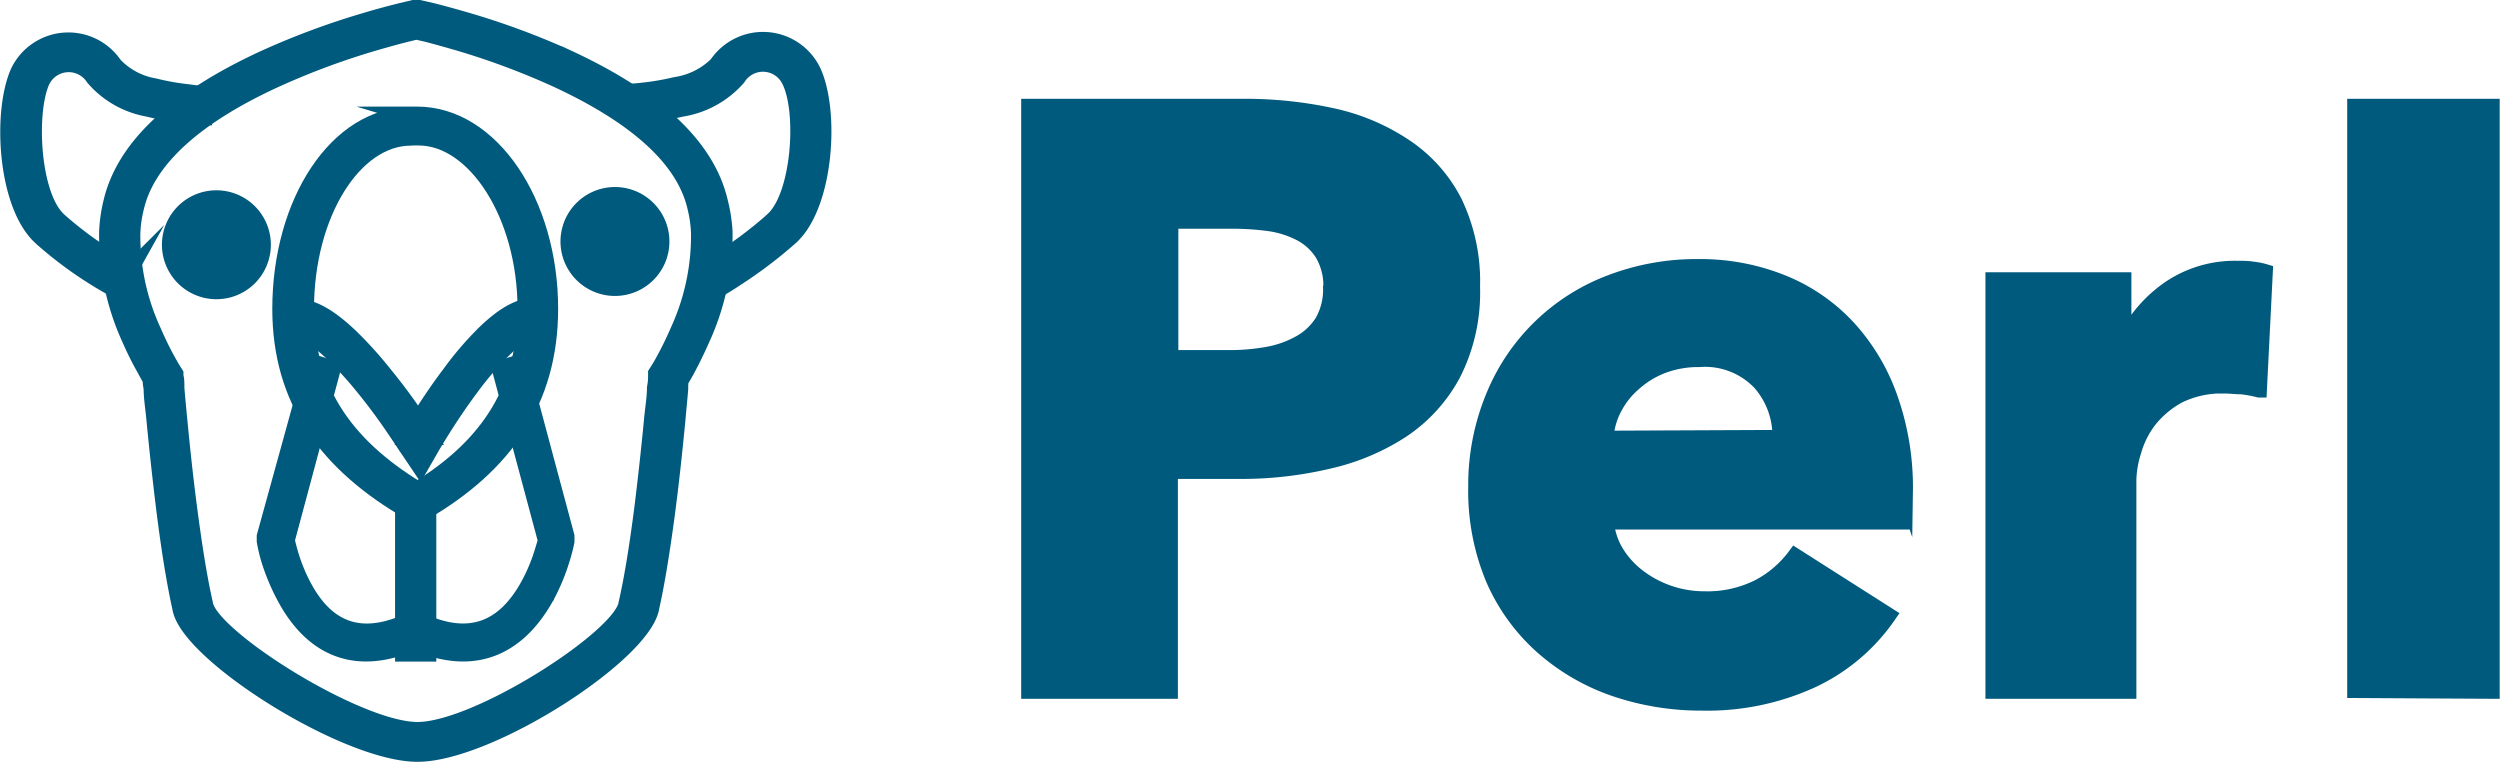 <svg xmlns="http://www.w3.org/2000/svg" viewBox="0 0 160.67 48.96"><defs><style>.cls-1{fill:#005a7d;stroke:#005a7d;stroke-miterlimit:10;fill-rule:evenodd;}</style></defs><g id="Layer_2" data-name="Layer 2"><g id="Layer_1-2" data-name="Layer 1"><g id="_UIKit" data-name=" UIKit"><g id="logo-2" data-name="logo"><path class="cls-1" d="M94.62,18.42A11.55,11.55,0,0,1,93.4,24a10,10,0,0,1-3.29,3.64,14.42,14.42,0,0,1-4.77,2,24.23,24.23,0,0,1-5.63.64H75.2V44.41H66.13V6.85h13.8a26.2,26.2,0,0,1,5.75.61,13.5,13.5,0,0,1,4.67,2A9.43,9.43,0,0,1,93.48,13a11.74,11.74,0,0,1,1.14,5.44Zm-9.07,0A4.05,4.05,0,0,0,85,16.3,3.73,3.73,0,0,0,83.59,15a6.31,6.31,0,0,0-2-.64,18,18,0,0,0-2.36-.16h-4V23H79a13.68,13.68,0,0,0,2.44-.21,6.62,6.62,0,0,0,2.1-.74A4,4,0,0,0,85,20.67a4.19,4.19,0,0,0,.53-2.2Zm28.86,9.71a5.19,5.19,0,0,0-1.3-3.55,4.89,4.89,0,0,0-3.9-1.49,6.52,6.52,0,0,0-2.33.4A5.93,5.93,0,0,0,105,24.63a5.36,5.36,0,0,0-1.27,1.61,4.66,4.66,0,0,0-.53,1.94Zm8,3.34v1.06a8.07,8.07,0,0,1-.06,1H103.22a4.64,4.64,0,0,0,.66,2,5.73,5.73,0,0,0,1.43,1.56,7,7,0,0,0,4.22,1.41,7.33,7.33,0,0,0,3.5-.77,6.9,6.9,0,0,0,2.34-2l6,3.82a12.28,12.28,0,0,1-4.91,4.16,16.14,16.14,0,0,1-7.08,1.46,17.18,17.18,0,0,1-5.63-.92,13.77,13.77,0,0,1-4.64-2.71A12.47,12.47,0,0,1,96,37.25a14.64,14.64,0,0,1-1.14-5.94A14.89,14.89,0,0,1,96,25.45a13.1,13.1,0,0,1,7.54-7.3,15.46,15.46,0,0,1,5.62-1,14.13,14.13,0,0,1,5.36,1A11.68,11.68,0,0,1,118.71,21a13.1,13.1,0,0,1,2.73,4.51,17.25,17.25,0,0,1,1,6.05Zm22.78-6.42a8.09,8.09,0,0,0-1.14-.21c-.38,0-.74-.05-1.09-.05a6.28,6.28,0,0,0-2.95.63A6.19,6.19,0,0,0,138.12,27a5.91,5.91,0,0,0-1,2,6.59,6.59,0,0,0-.32,1.85V44.41h-8.7V18h8.38v3.82h.11a8.65,8.65,0,0,1,2.86-3.29,7.48,7.48,0,0,1,4.3-1.27c.36,0,.7,0,1,.05a4.4,4.4,0,0,1,.82.16Zm6.16,19.31V6.85h8.8V44.41Z"/></g></g><g id="Perlorg"><g id="Home"><g id="header"><g id="btn-about"><g id="ic_header_about" data-name="ic header about"><path id="Stroke-1" class="cls-1" d="M42.52,15.62a3,3,0,1,0-3,2.9,3,3,0,0,0,3-2.9Z"/><path id="Stroke-3" class="cls-1" d="M10.91,15.62a3,3,0,1,0,3-2.89,3,3,0,0,0-3,2.89Z"/><path id="Stroke-5" class="cls-1" d="M17,34.46l0,.16,0,.16a10.46,10.46,0,0,0,.26,1.12,13.55,13.55,0,0,0,1,2.42c1.77,3.36,4.66,4.73,8.66,2.83h-.56c4,1.9,6.92.53,8.77-2.82a13,13,0,0,0,1-2.41,11.1,11.1,0,0,0,.29-1.12l0-.17,0-.17-3-11.19-1.32.4,3,11.18v-.33c0,.18-.12.51-.25.95a11.42,11.42,0,0,1-.9,2.14c-1.52,2.76-3.73,3.79-7,2.23l-.28-.13-.28.13c-3.29,1.56-5.45.54-6.9-2.22a11.23,11.23,0,0,1-.85-2.14c-.12-.43-.2-.77-.23-.95v.32l3-11.18-1.32-.4Z"/><path id="Stroke-7" class="cls-1" d="M34.63,19.65c-1.09-.12-2.21.52-3.46,1.72A20.91,20.91,0,0,0,28.91,24c-.68.89-1.33,1.86-1.94,2.82-.36.57-.63,1-.78,1.28l1.43,0-.23-.36c-.18-.28-.39-.59-.62-.92-.65-1-1.35-1.91-2.08-2.81a25.57,25.57,0,0,0-2.12-2.35c-1.42-1.36-2.65-2.08-3.81-1.95l.18,1.54c.49-.05,1.38.47,2.46,1.5a24.12,24.12,0,0,1,2,2.21c.7.86,1.38,1.78,2,2.71.38.55.66,1,.82,1.22L27,30.05l.69-1.2c.14-.25.4-.68.75-1.24.58-.92,1.21-1.85,1.86-2.72a20.23,20.23,0,0,1,2.1-2.43c.91-.88,1.67-1.31,2.1-1.26l.18-1.55Z"/><path id="Stroke-9" class="cls-1" d="M40.14,7.48c.24,0,.64,0,1.15-.08A18.81,18.81,0,0,0,43.82,7a6.07,6.07,0,0,0,3.61-2,1.89,1.89,0,0,1,3.31.19c1,2,.64,7.4-1.08,8.94l-.21.19a26.69,26.69,0,0,1-3.07,2.3c-.63.41-1.11.69-1.38.84l.82,1.35.42-.24c.32-.19.69-.41,1.07-.67a28.51,28.51,0,0,0,3.26-2.44l.23-.2c2.3-2.06,2.67-8.14,1.45-10.71a3.58,3.58,0,0,0-6.18-.42,4.77,4.77,0,0,1-2.66,1.32,16.83,16.83,0,0,1-2.29.38c-.47.05-.83.07-1,.07l0,1.56Z"/><path id="Stroke-11" class="cls-1" d="M26.57.5l-.84.2c-.66.17-1.4.36-2.19.6A49.36,49.36,0,0,0,16.9,3.77C11.55,6.25,8,9.29,7.14,13a9.67,9.67,0,0,0-.27,1.9,16.07,16.07,0,0,0,1.45,6.87,20.46,20.46,0,0,0,1,2c.2.38.36.65.46.8l-.12-.35c0,.14,0,.39.07.75,0,.59.11,1.25.18,2,.19,2,.42,4.07.66,6,.32,2.5.66,4.57,1,6.09C12,42,22.21,48.46,26.83,48.46S41.47,42,41.88,39c.33-1.46.67-3.53,1-6,.25-1.9.47-3.93.67-6,.06-.71.13-1.37.18-2q0-.54.06-.75l-.12.35c.1-.15.26-.42.47-.8.33-.61.67-1.3,1-2.05a16,16,0,0,0,1.44-6.86A9.88,9.88,0,0,0,46.29,13c-.85-3.73-4.39-6.78-9.72-9.26A49,49,0,0,0,30,1.3c-.79-.23-1.52-.43-2.18-.6L26.94.5ZM26.94,2h-.37l.79.18c.63.16,1.34.36,2.1.58a47.92,47.92,0,0,1,6.39,2.39c4.91,2.29,8.11,5,8.83,8.2A8,8,0,0,1,44.91,15a14.62,14.62,0,0,1-1.32,6.22c-.3.69-.61,1.33-.93,1.91-.18.34-.33.58-.41.7l-.1.16v.18c0,.14,0,.39-.07.74,0,.59-.11,1.25-.18,1.95-.19,2-.41,4-.65,5.92-.32,2.46-.65,4.49-1,6C40,40.89,30.69,46.9,26.83,46.9s-13.35-6-13.64-8.09c-.35-1.53-.68-3.56-1-6-.25-1.88-.47-3.9-.66-5.92-.07-.7-.13-1.36-.18-1.95,0-.35,0-.6-.06-.74l0-.18-.1-.16c-.08-.12-.22-.36-.41-.7-.32-.58-.63-1.22-.93-1.91A14.59,14.59,0,0,1,8.52,15a7.81,7.81,0,0,1,.23-1.63c.72-3.17,3.93-5.93,8.88-8.21A47.68,47.68,0,0,1,24,2.78c.76-.22,1.47-.42,2.11-.58L26.94,2Z"/><path id="Stroke-13" class="cls-1" d="M26.4,7.38C21.64,7.38,18,13,18,19.85c0,5.9,3,10,8.36,13.08l.44.26.45-.26c5.16-3,8.12-7.14,8.12-13.09,0-6.8-3.78-12.49-8.57-12.49l-.5,0Zm.07,1.47.44,0c3.58,0,6.85,4.93,6.85,11,0,5.41-2.65,9.11-7.37,11.85h.89c-4.87-2.83-7.6-6.49-7.6-11.84,0-6.14,3.11-11,6.72-11Z"/><path id="Stroke-15" class="cls-1" d="M8.37,17.35A15.07,15.07,0,0,1,7,16.55a23.88,23.88,0,0,1-3.1-2.3l-.11-.1c-1.72-1.54-2-6.92-1.08-8.94A1.89,1.89,0,0,1,6,5,6,6,0,0,0,9.5,7,18.06,18.06,0,0,0,12,7.43l1.13.09L13.15,6c-.19,0-.54,0-1-.08a15.57,15.57,0,0,1-2.22-.39A4.57,4.57,0,0,1,7.36,4.16a3.58,3.58,0,0,0-6.17.41C0,7.14.33,13.22,2.64,15.28l.12.11a25.31,25.31,0,0,0,3.31,2.46c.4.25.76.46,1.1.65l.43.23.77-1.38Z"/><polygon id="Stroke-17" class="cls-1" points="25.89 32.3 25.89 42.02 27.54 42.02 27.54 32.3 25.89 32.3"/></g></g></g></g></g></g></g></svg>